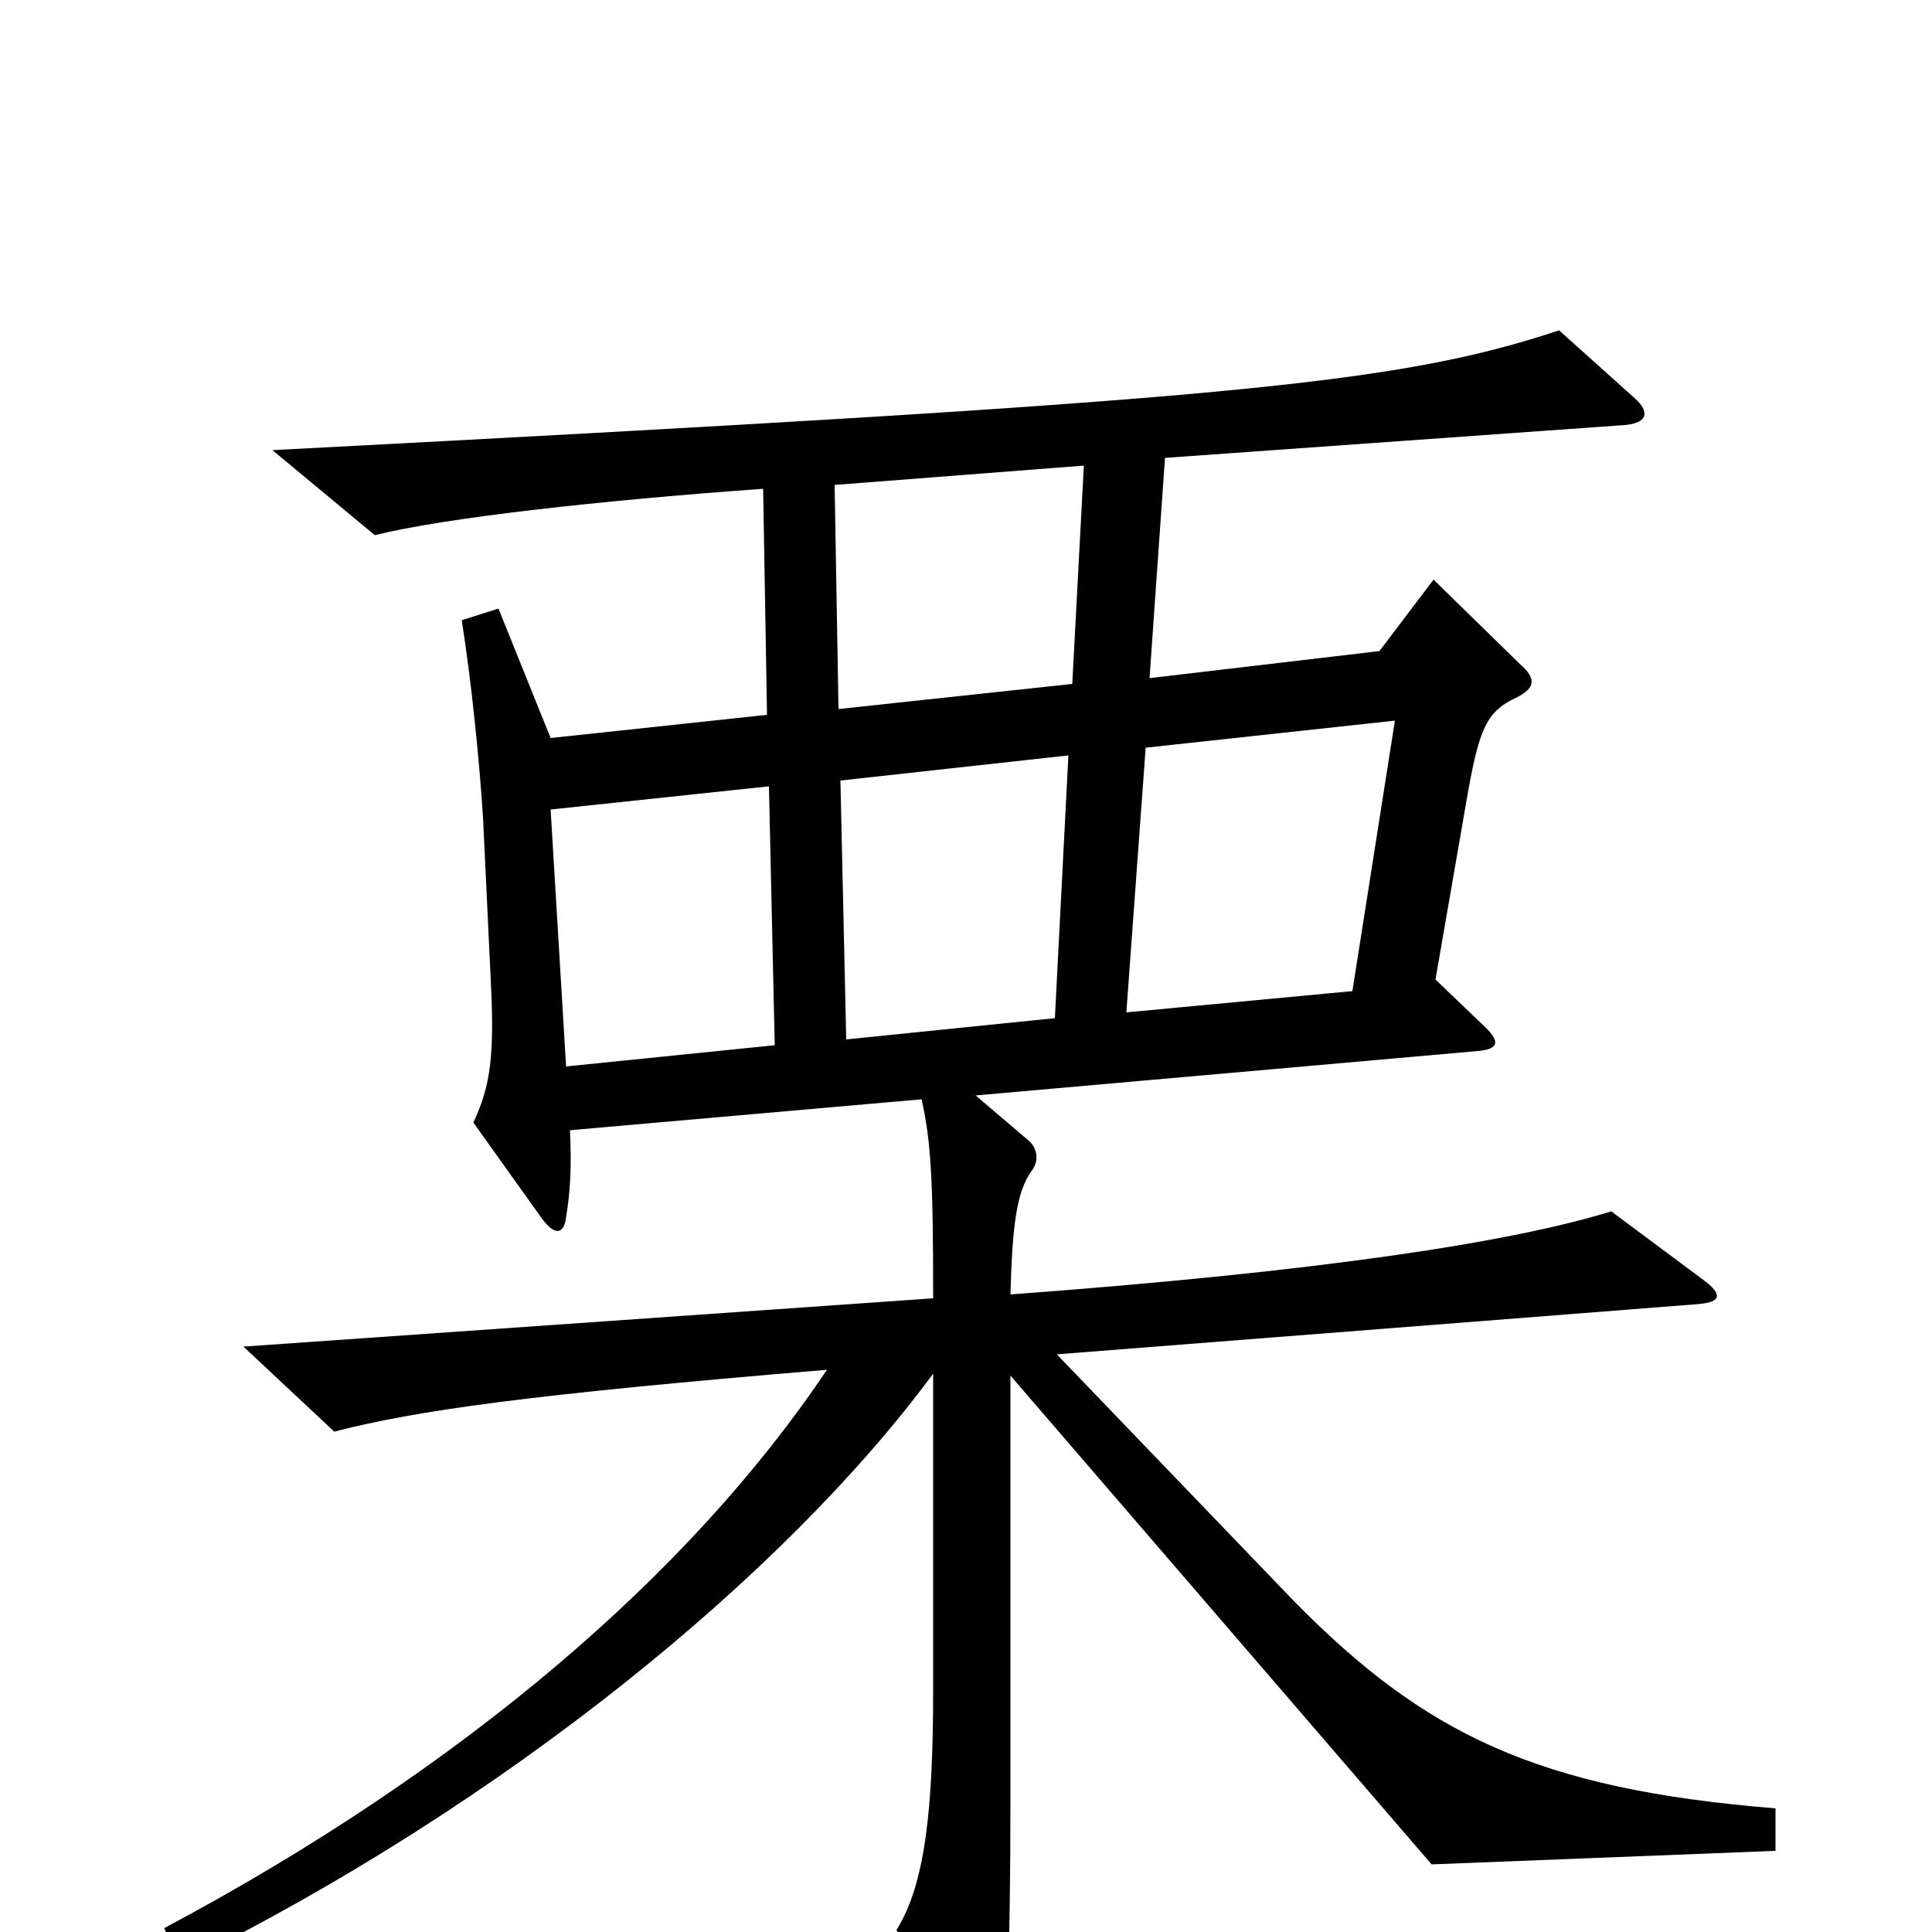 <svg xmlns="http://www.w3.org/2000/svg" viewBox="0 -1000 1000 1000">
	<path fill="#000000" d="M919 -42V-64C795 -74 737 -103 670 -171L547 -299L879 -325C891 -326 892 -330 881 -338L834 -373C782 -357 685 -342 523 -330C524 -365 526 -383 534 -394C538 -399 537 -406 532 -410L505 -433L765 -456C776 -457 777 -461 767 -470L743 -493L760 -591C766 -624 770 -632 785 -639C795 -644 795 -649 787 -656L742 -700L714 -663L595 -649L603 -763L841 -780C853 -781 854 -787 846 -794L807 -829C722 -801 639 -793 141 -767L194 -723C230 -732 311 -741 395 -747L397 -630L285 -618L258 -685L239 -679C244 -647 248 -608 250 -577L254 -493C256 -454 254 -438 245 -419L280 -370C287 -360 292 -361 293 -370C295 -382 296 -395 295 -415L477 -431C482 -409 483 -388 483 -328L126 -303L173 -259C216 -270 272 -278 428 -291C357 -185 239 -84 85 -2L93 17C263 -67 407 -186 483 -289V-126C483 -64 479 -25 464 -1L503 67C510 78 513 78 517 67C521 55 523 18 523 -71V-288L741 -35ZM561 -759L555 -646L434 -633L432 -749ZM722 -627L700 -487L583 -476L593 -613ZM553 -609L546 -473L438 -462L435 -596ZM401 -459L293 -448L285 -581L398 -593Z"/>
</svg>
